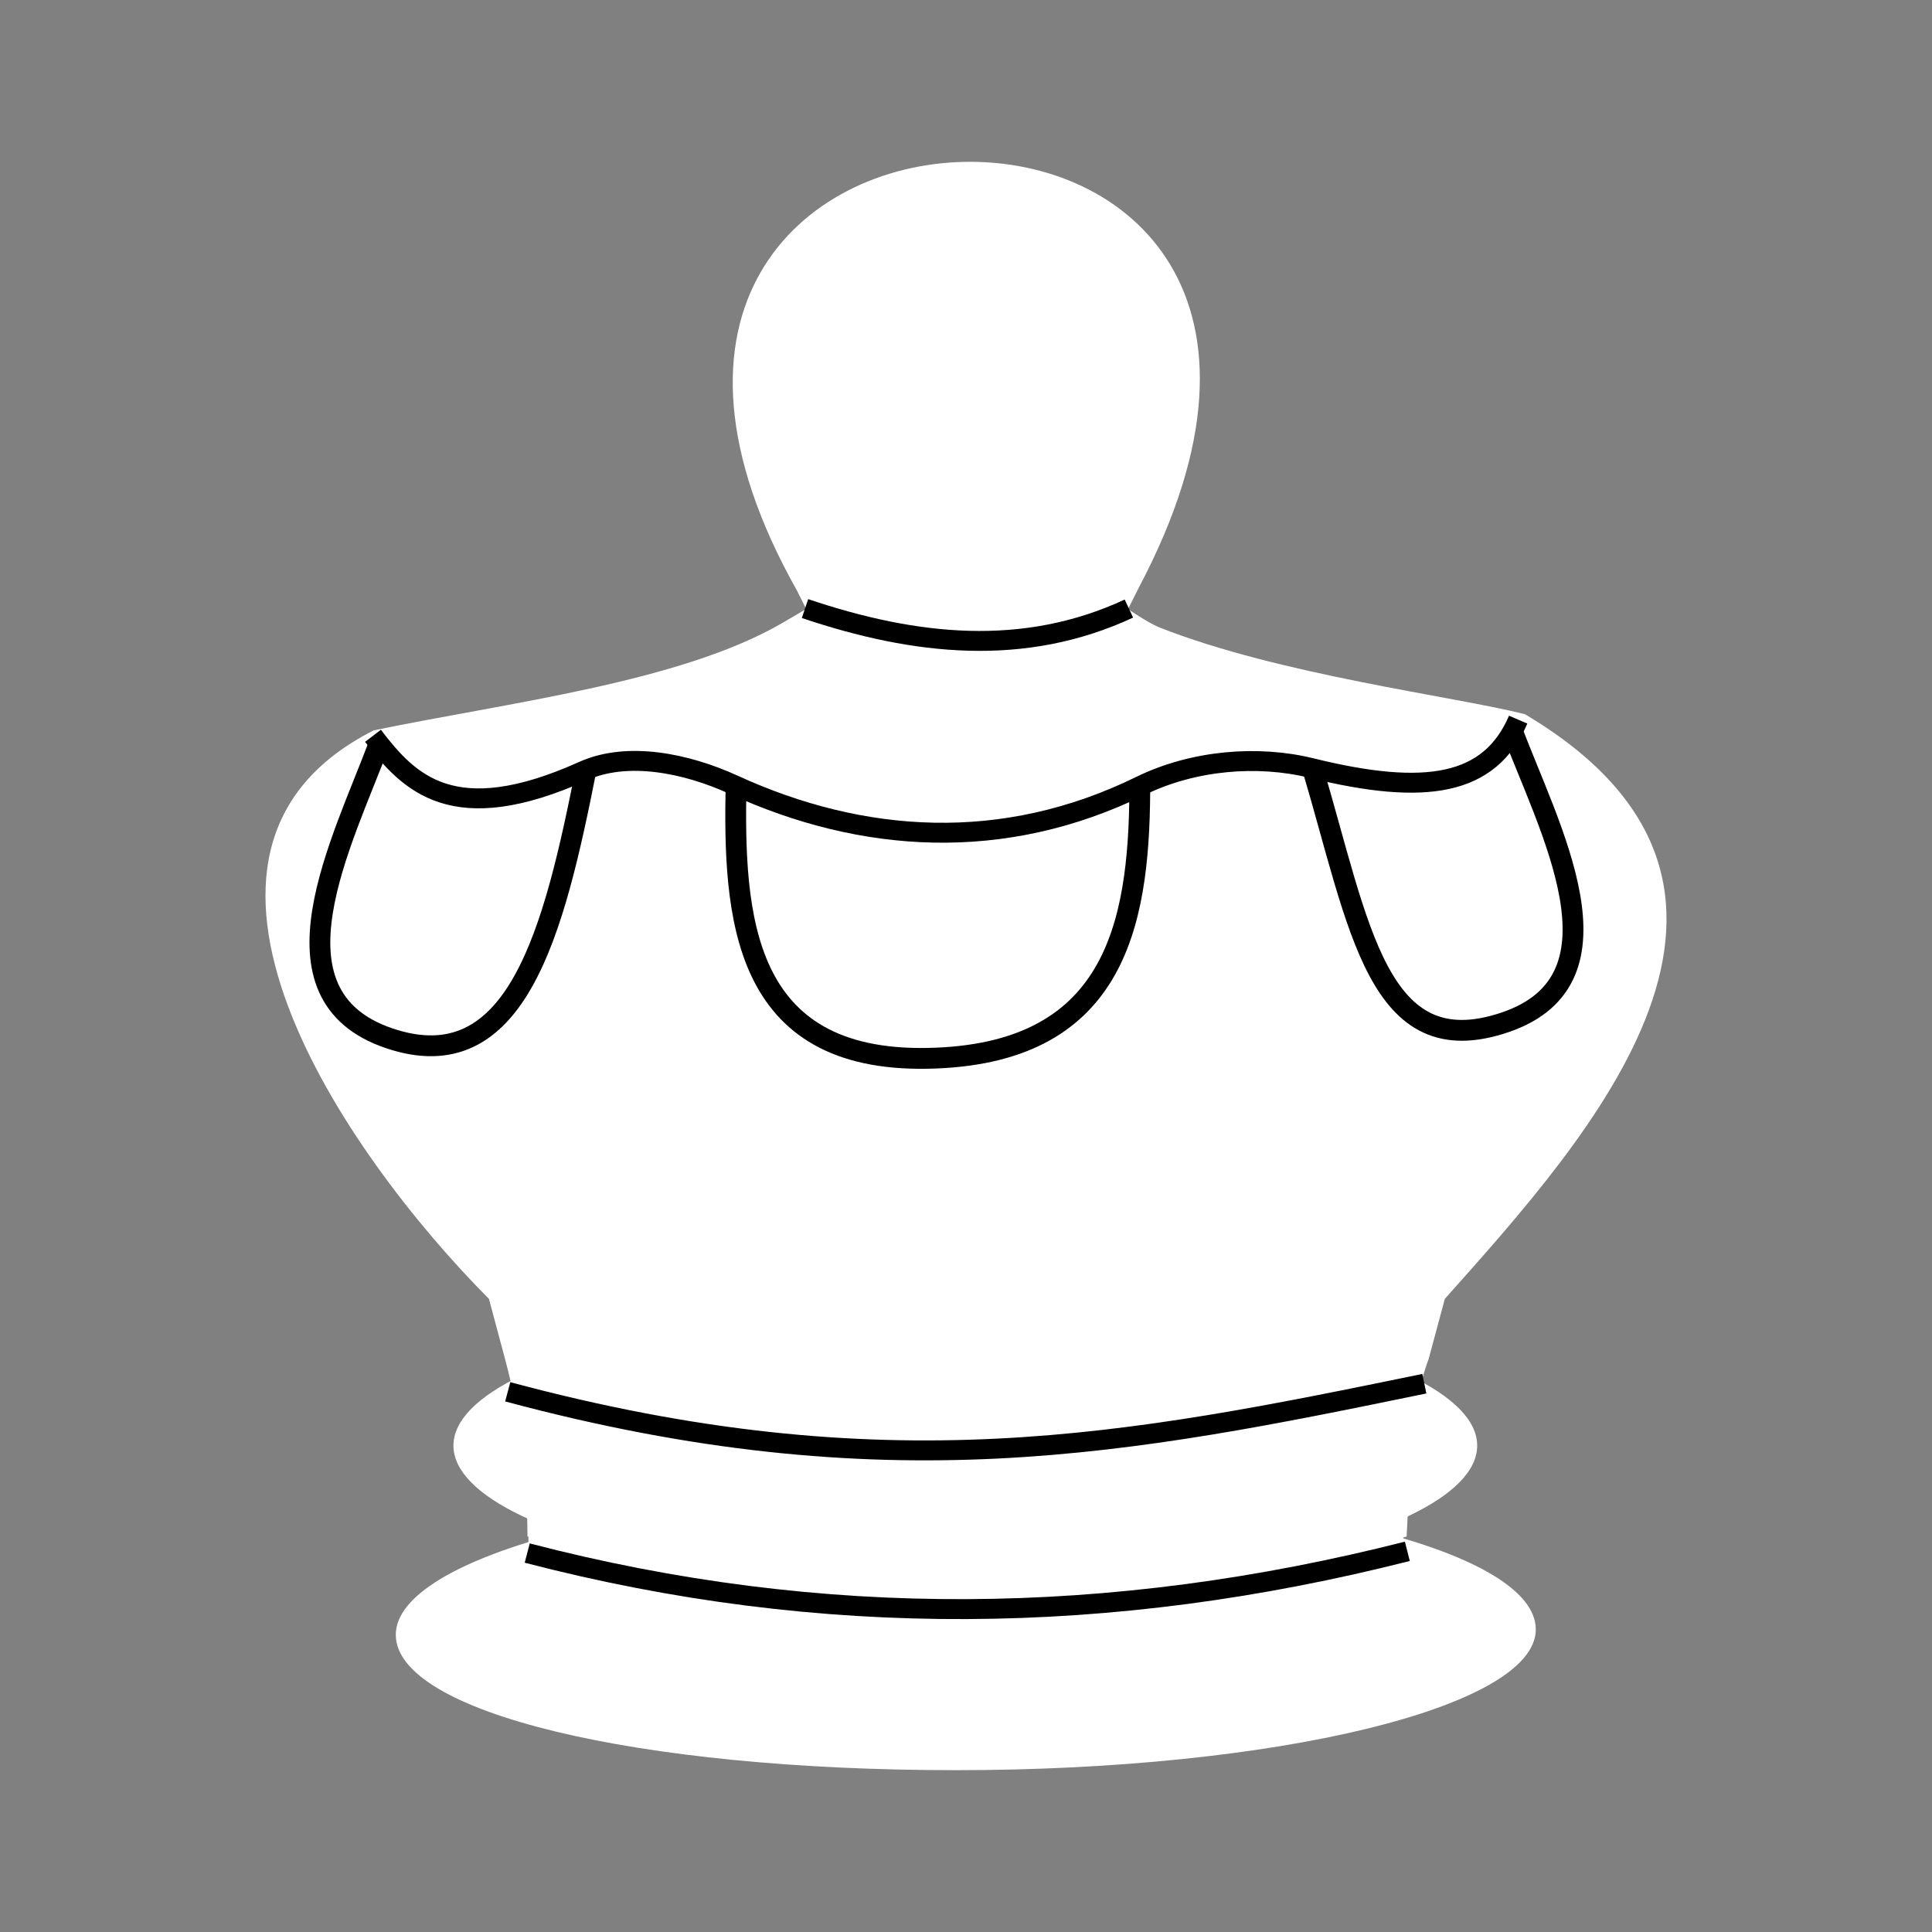 <?xml version="1.0" encoding="UTF-8" standalone="no"?>
<!-- Created with Inkscape (http://www.inkscape.org/) -->

<svg
   xmlns:dc="http://purl.org/dc/elements/1.1/"
   xmlns:cc="http://creativecommons.org/ns#"
   xmlns:rdf="http://www.w3.org/1999/02/22-rdf-syntax-ns#"
   xmlns:svg="http://www.w3.org/2000/svg"
   xmlns="http://www.w3.org/2000/svg"
   xmlns:sodipodi="http://sodipodi.sourceforge.net/DTD/sodipodi-0.dtd"
   xmlns:inkscape="http://www.inkscape.org/namespaces/inkscape"
   width="130mm"
   height="130mm"
   viewBox="0 0 460.63 460.63"
   id="svg2"
   version="1.1"
   inkscape:version="0.91 r"
   sodipodi:docname="wq.svg"
   inkscape:export-filename="/home/user/Desktop/bqHead"
   inkscape:export-xdpi="90"
   inkscape:export-ydpi="90">
  <rect x="0" y="0" width="460.63" height="460.63" fill="#808080" stroke="none"/>
  <defs
     id="defs4" />
  <sodipodi:namedview
     id="base"
     pagecolor="#dfdfdf"
     bordercolor="#666666"
     borderopacity="1.0"
     inkscape:pageopacity="0"
     inkscape:pageshadow="2"
     inkscape:zoom="0.5"
     inkscape:cx="205.37418"
     inkscape:cy="143.00149"
     inkscape:document-units="mm"
     inkscape:current-layer="layer3"
     showgrid="false"
     units="mm"
     showguides="true"
     inkscape:guide-bbox="true"
     inkscape:window-width="1280"
     inkscape:window-height="748"
     inkscape:window-x="0"
     inkscape:window-y="0"
     inkscape:window-maximized="1">
    <inkscape:grid
       type="xygrid"
       id="grid4136" />
  </sodipodi:namedview>
  <g
     inkscape:groupmode="layer"
     id="layer3"
     inkscape:label="Layer 1"
     style="display:inline">
    <path
       style="opacity:1;fill:#ffffff;fill-opacity:1;stroke:none;stroke-width:2.417;stroke-linecap:butt;stroke-linejoin:round;stroke-miterlimit:4;stroke-dasharray:none;stroke-opacity:1"
       d="m 125.762,366.322 c -0.074,-13.936 -1.383,-27.485 -5.316,-42.18 l -3.87,-14.462 C 82.062,274.992 32.274,202.799 89.112,174.134 121.11,167.499 162.035,162.708 186.405,148.598 l 5.808,-3.404 -2.276,-4.527 C 115.026,7.347 344.542,1.984 271.525,140.087 l -2.578,5.128 c 0,0 4.74,3.262 7.384,4.341 28.791,11.384 70.236,16.423 87.237,20.724 69.322,41.172 16.019,100.042 -19.087,139.391 l -3.853,14.32 c -5.043,13.643 -4.415,28.06 -5.262,42.354 -68.136,19.152 -138.668,15.784 -209.603,-0.027 z"
       id="path4255"
       inkscape:connector-curvature="0"
       sodipodi:nodetypes="cccccccccccccccc" />
    <path
       style="fill:none;fill-rule:evenodd;stroke:#000000;stroke-width:4.962px;stroke-linecap:butt;stroke-linejoin:miter;stroke-opacity:1"
       d="m 90.458,177.127 c -8.733,23.51 -28.169,60.067 2.307,70.41 30.476,10.343 39.343,-25.456 47.034,-64.384"
       id="path4257"
       inkscape:connector-curvature="0"
       sodipodi:nodetypes="czc" />
    <path
       style="fill:none;fill-rule:evenodd;stroke:#000000;stroke-width:4.748;stroke-linecap:butt;stroke-linejoin:miter;stroke-miterlimit:4;stroke-dasharray:none;stroke-opacity:1"
       d="m 88.927,175.433 c 8.577,11.227 19.107,22.36 50.138,8.39 10.512,-4.732 24.57,-1.877 35.822,3.277 30.73,14.076 64.324,16.29 96.999,0.292 12.717,-6.227 28.08,-7.4 40.77,-4.273 27.418,6.757 42.558,4.153 49.309,-11.54"
       id="path4265"
       inkscape:connector-curvature="0"
       sodipodi:nodetypes="cssssc" />
    <path
       sodipodi:nodetypes="czc"
       inkscape:connector-curvature="0"
       id="path4267"
       d="m 175.503,186.602 c -0.693,31.886 1.299,66.557 45.664,65.729 44.365,-0.827 50.393,-31.31 50.581,-63.693"
       style="fill:none;fill-rule:evenodd;stroke:#000000;stroke-width:4.962px;stroke-linecap:butt;stroke-linejoin:miter;stroke-opacity:1" />
    <path
       sodipodi:nodetypes="czc"
       inkscape:connector-curvature="0"
       id="path4269"
       d="m 360.302,173.549 c 8.733,23.51 29.019,59.853 -1.457,70.197 -30.476,10.343 -34.687,-22.915 -45.931,-60.658"
       style="fill:none;fill-rule:evenodd;stroke:#000000;stroke-width:4.962px;stroke-linecap:butt;stroke-linejoin:miter;stroke-opacity:1" />
    <path
       style="fill:none;fill-rule:evenodd;stroke:#000000;stroke-width:4.748;stroke-linecap:butt;stroke-linejoin:miter;stroke-miterlimit:4;stroke-dasharray:none;stroke-opacity:1"
       d="m 191.931,145.098 c 26.319,8.863 52.238,11.606 77.221,0"
       id="path4271"
       inkscape:connector-curvature="0"
       sodipodi:nodetypes="cc" />
    <path
       style="opacity:1;fill:#ffffff;fill-opacity:1;stroke:none;stroke-width:2.417;stroke-linecap:butt;stroke-linejoin:round;stroke-miterlimit:4;stroke-dasharray:none;stroke-opacity:1"
       d="m 366.163,388.494 c 0,18.532 -61.878,33.555 -138.209,33.555 -76.331,0 -133.59,-13.763 -133.59,-32.295 0,-18.532 60.199,-34.815 136.529,-34.815 76.331,0 135.27,15.023 135.27,33.555 z"
       id="ellipse6021"
       inkscape:connector-curvature="0"
       sodipodi:nodetypes="sssss" />
    <ellipse
       style="opacity:1;fill:#ffffff;fill-opacity:1;stroke:none;stroke-width:2.417;stroke-linecap:butt;stroke-linejoin:round;stroke-miterlimit:4;stroke-dasharray:none;stroke-opacity:1"
       id="path6003"
       cx="230.151"
       cy="344.666"
       rx="122.041"
       ry="33.555" />
    <rect
       style="opacity:1;fill:#ffffff;fill-opacity:1;stroke:none;stroke-width:2.417;stroke-linecap:butt;stroke-linejoin:round;stroke-miterlimit:4;stroke-dasharray:none;stroke-opacity:1"
       id="rect6009"
       width="208.549"
       height="24.962"
       x="125.989"
       y="355.062"
       ry="0" />
    <path
       sodipodi:nodetypes="cc"
       inkscape:connector-curvature="0"
       id="path6019"
       d="m 121.058,331.836 c 90.022,24.169 147.993,12.6 218.532,-1.933"
       style="opacity:1;fill:none;fill-rule:evenodd;stroke:#000000;stroke-width:4.751px;stroke-linecap:butt;stroke-linejoin:miter;stroke-opacity:1" />
    <path
       style="opacity:1;fill:none;fill-rule:evenodd;stroke:#000000;stroke-width:4.751px;stroke-linecap:butt;stroke-linejoin:miter;stroke-opacity:1"
       d="m 125.702,370.283 c 70.285,18.29 139.298,17.481 209.838,-0.413"
       id="path6023"
       inkscape:connector-curvature="0"
       sodipodi:nodetypes="cc" />
  </g>
</svg>
